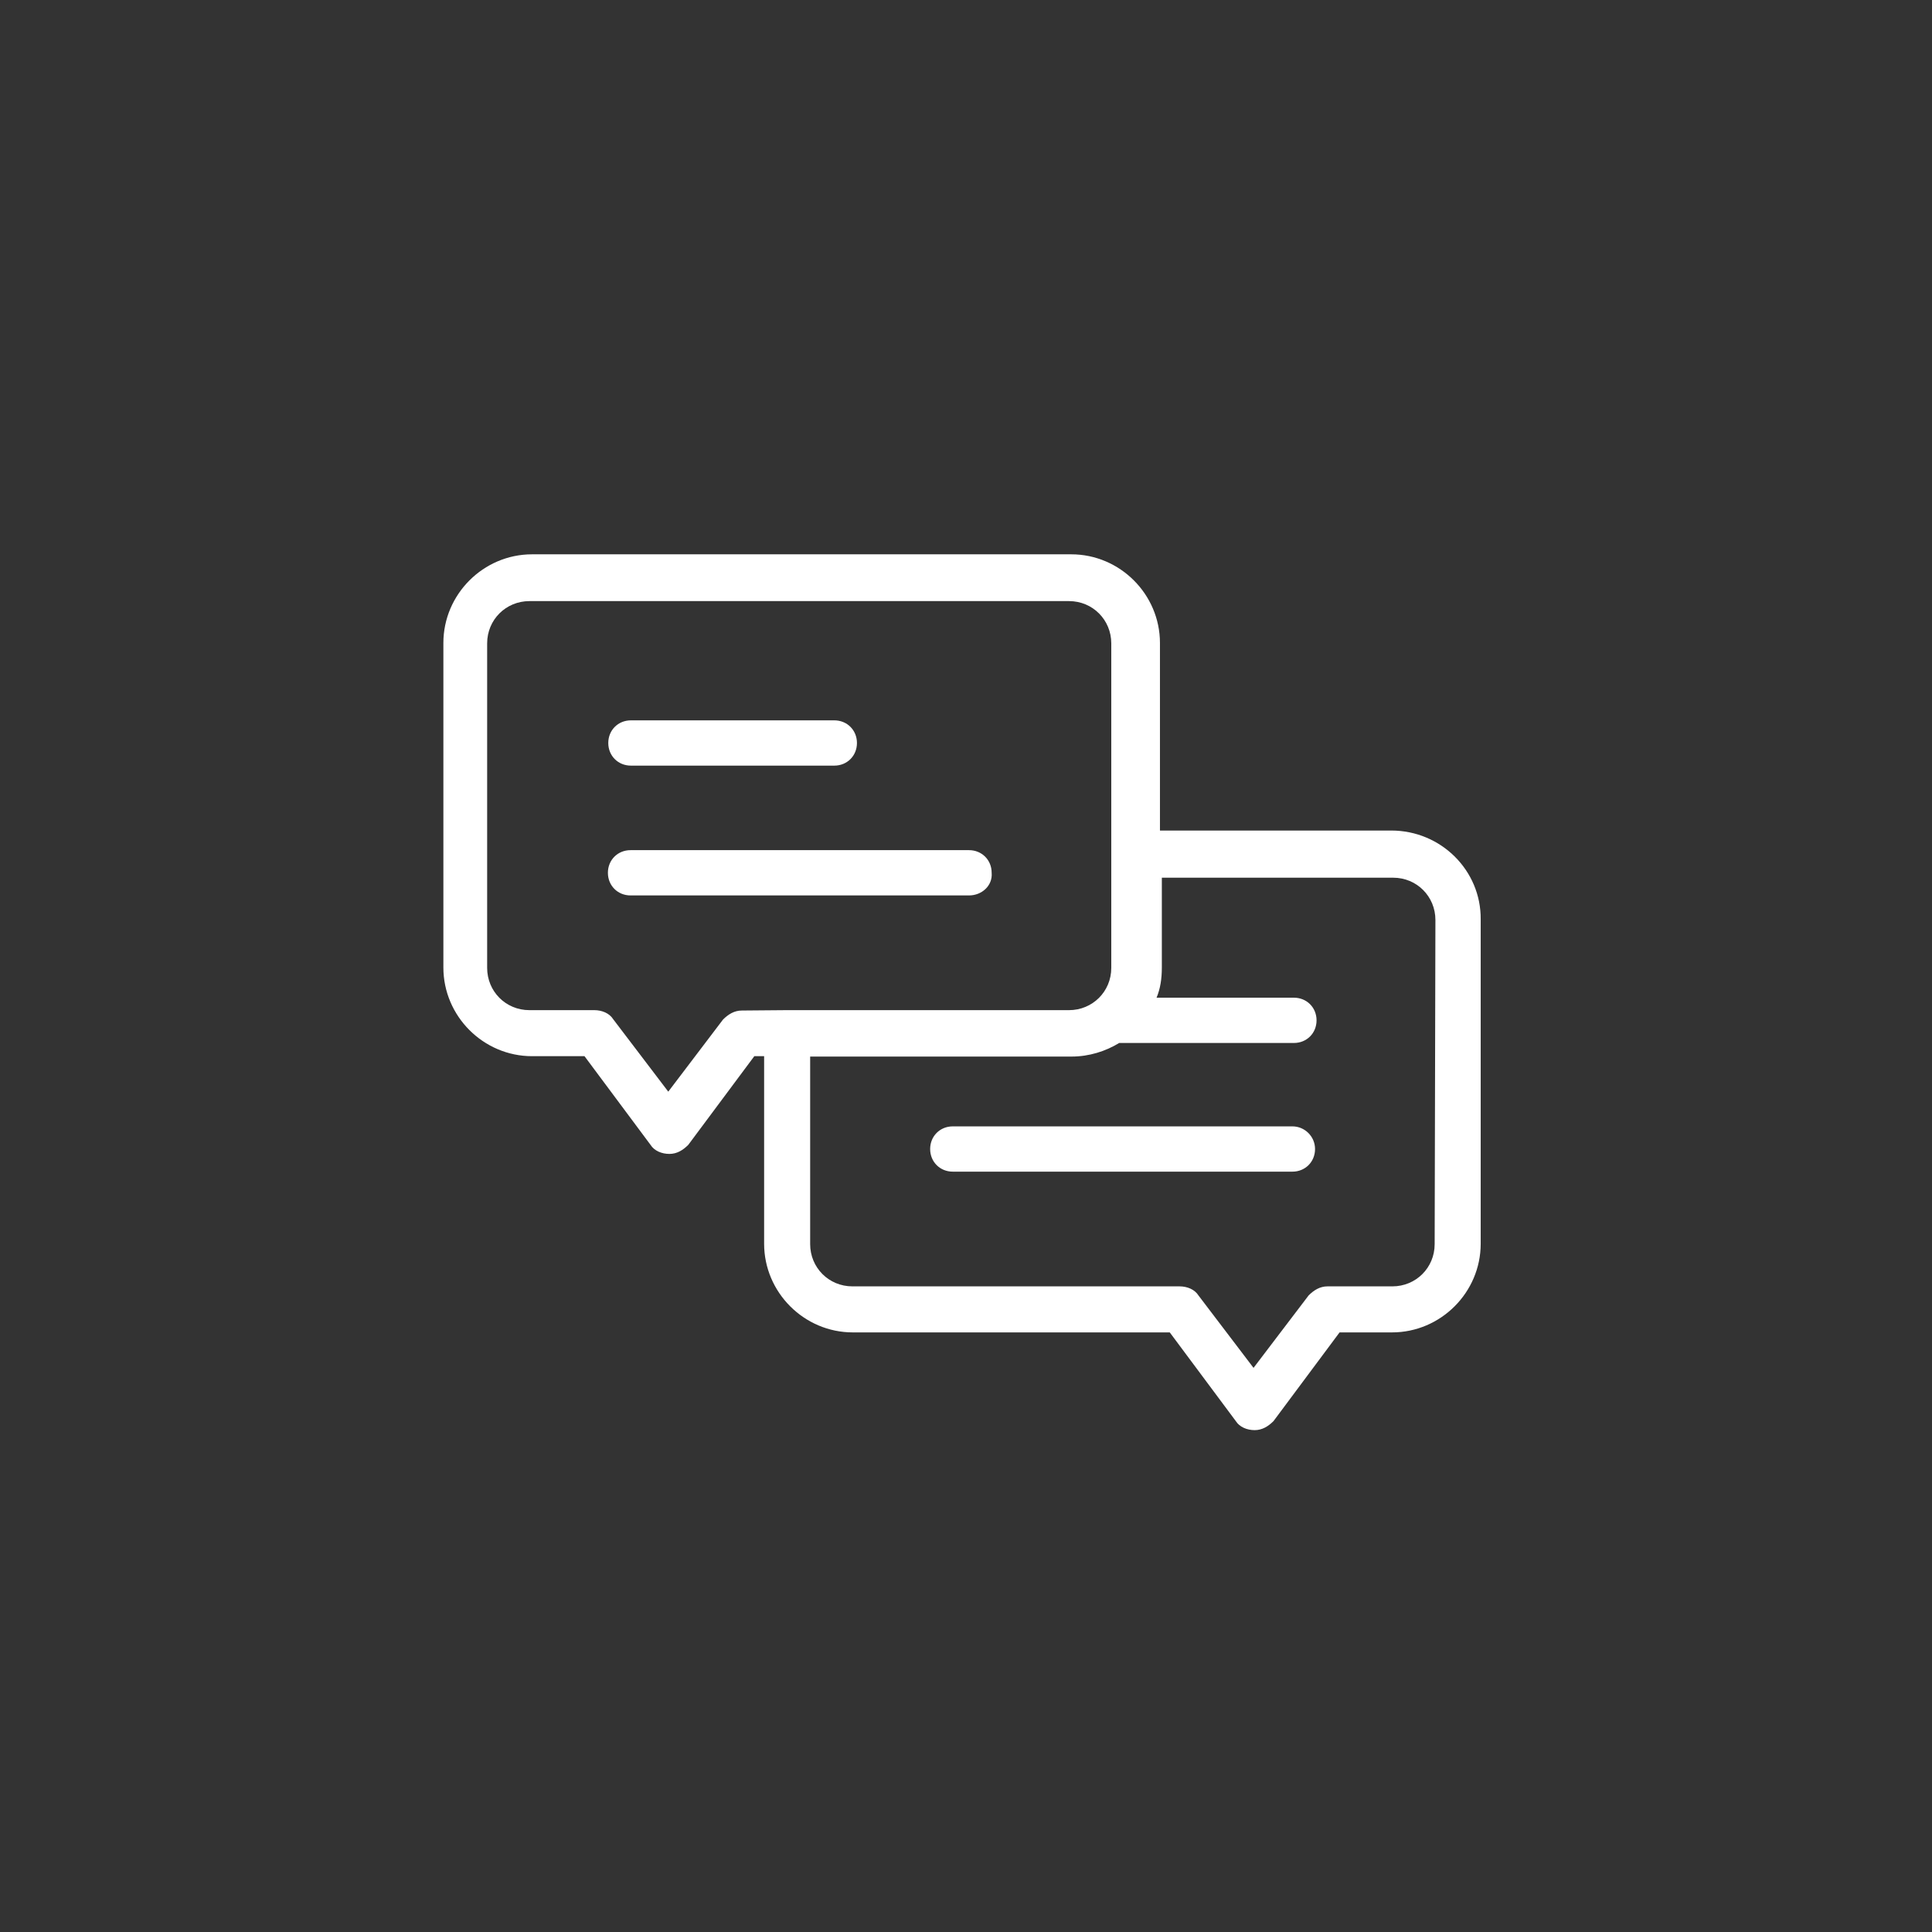 <?xml version="1.0" encoding="utf-8"?>
<!-- Generator: Adobe Illustrator 18.1.1, SVG Export Plug-In . SVG Version: 6.00 Build 0)  -->
<svg version="1.1" id="Capa_1" xmlns="http://www.w3.org/2000/svg" xmlns:xlink="http://www.w3.org/1999/xlink" x="0px" y="0px"
	 viewBox="0 0 512 512" enable-background="new 0 0 512 512" xml:space="preserve">
<rect x="0" y="0" width="512" height="512" fill="#333333" stroke="none"/>
<g>
	<path fill="#FFFFFF" d="M368.7,220.1h-61.3v-49.7c0-12.9-10.6-23.5-23.5-23.5H141c-12.9,0-23.5,10.6-23.5,23.5v86
		c0,12.9,10.6,23.5,23.5,23.5h13.9l17.5,23.5c1,1.6,3,2.4,5,2.4s3.6-1,5-2.4l17.5-23.5h2.6v49.7c0,12.9,10.6,23.5,23.5,23.5h84
		l17.5,23.5c1,1.6,3,2.4,5,2.4s3.6-1,5-2.4l17.5-23.5h13.9c12.9,0,23.5-10.6,23.5-23.5v-86C392.5,230.7,381.9,220.1,368.7,220.1z
		 M196.6,267.8c-2,0-3.6,1-5,2.4l-14.5,19.1l-14.6-19.2c-1-1.6-3-2.4-5-2.4h-17.2c-6.3,0-11.2-5-11.2-11.2v-86
		c0-6.3,5-11.2,11.2-11.2h143c6.3,0,11.2,5,11.2,11.2v55.9v30.1c0,6.3-5,11.2-11.2,11.2h-74.9L196.6,267.8L196.6,267.8z
		 M380.2,329.7c0,6.3-5,11.2-11.2,11.2h-17.2c-2,0-3.6,1-5,2.4l-14.6,19.2l-14.6-19.2c-1-1.6-3-2.4-5-2.4h-86.7
		c-6.3,0-11.2-5-11.2-11.2V280H284c4.6,0,9-1.4,12.6-3.6h46.3c3.4,0,6-2.6,6-6s-2.6-6-6-6h-36.4c1-2.4,1.4-5,1.4-8v-23.8h61.3
		c6.3,0,11.2,5,11.2,11.2L380.2,329.7L380.2,329.7z M348.5,304.5c0,3.4-2.6,6-6,6h-90c-3.4,0-6-2.6-6-6s2.6-6,6-6h90
		C345.8,298.5,348.5,301.2,348.5,304.5z M256.8,237.3h-89.7c-3.4,0-6-2.6-6-6s2.6-6,6-6h89.7c3.4,0,6,2.6,6,6
		C263.1,234.7,260.2,237.3,256.8,237.3z M161.2,196.9c0-3.4,2.6-6,6-6h53.9c3.4,0,6,2.6,6,6s-2.6,6-6,6h-53.9
		C163.8,202.9,161.2,200.3,161.2,196.9z"/>
</g>
</svg>
